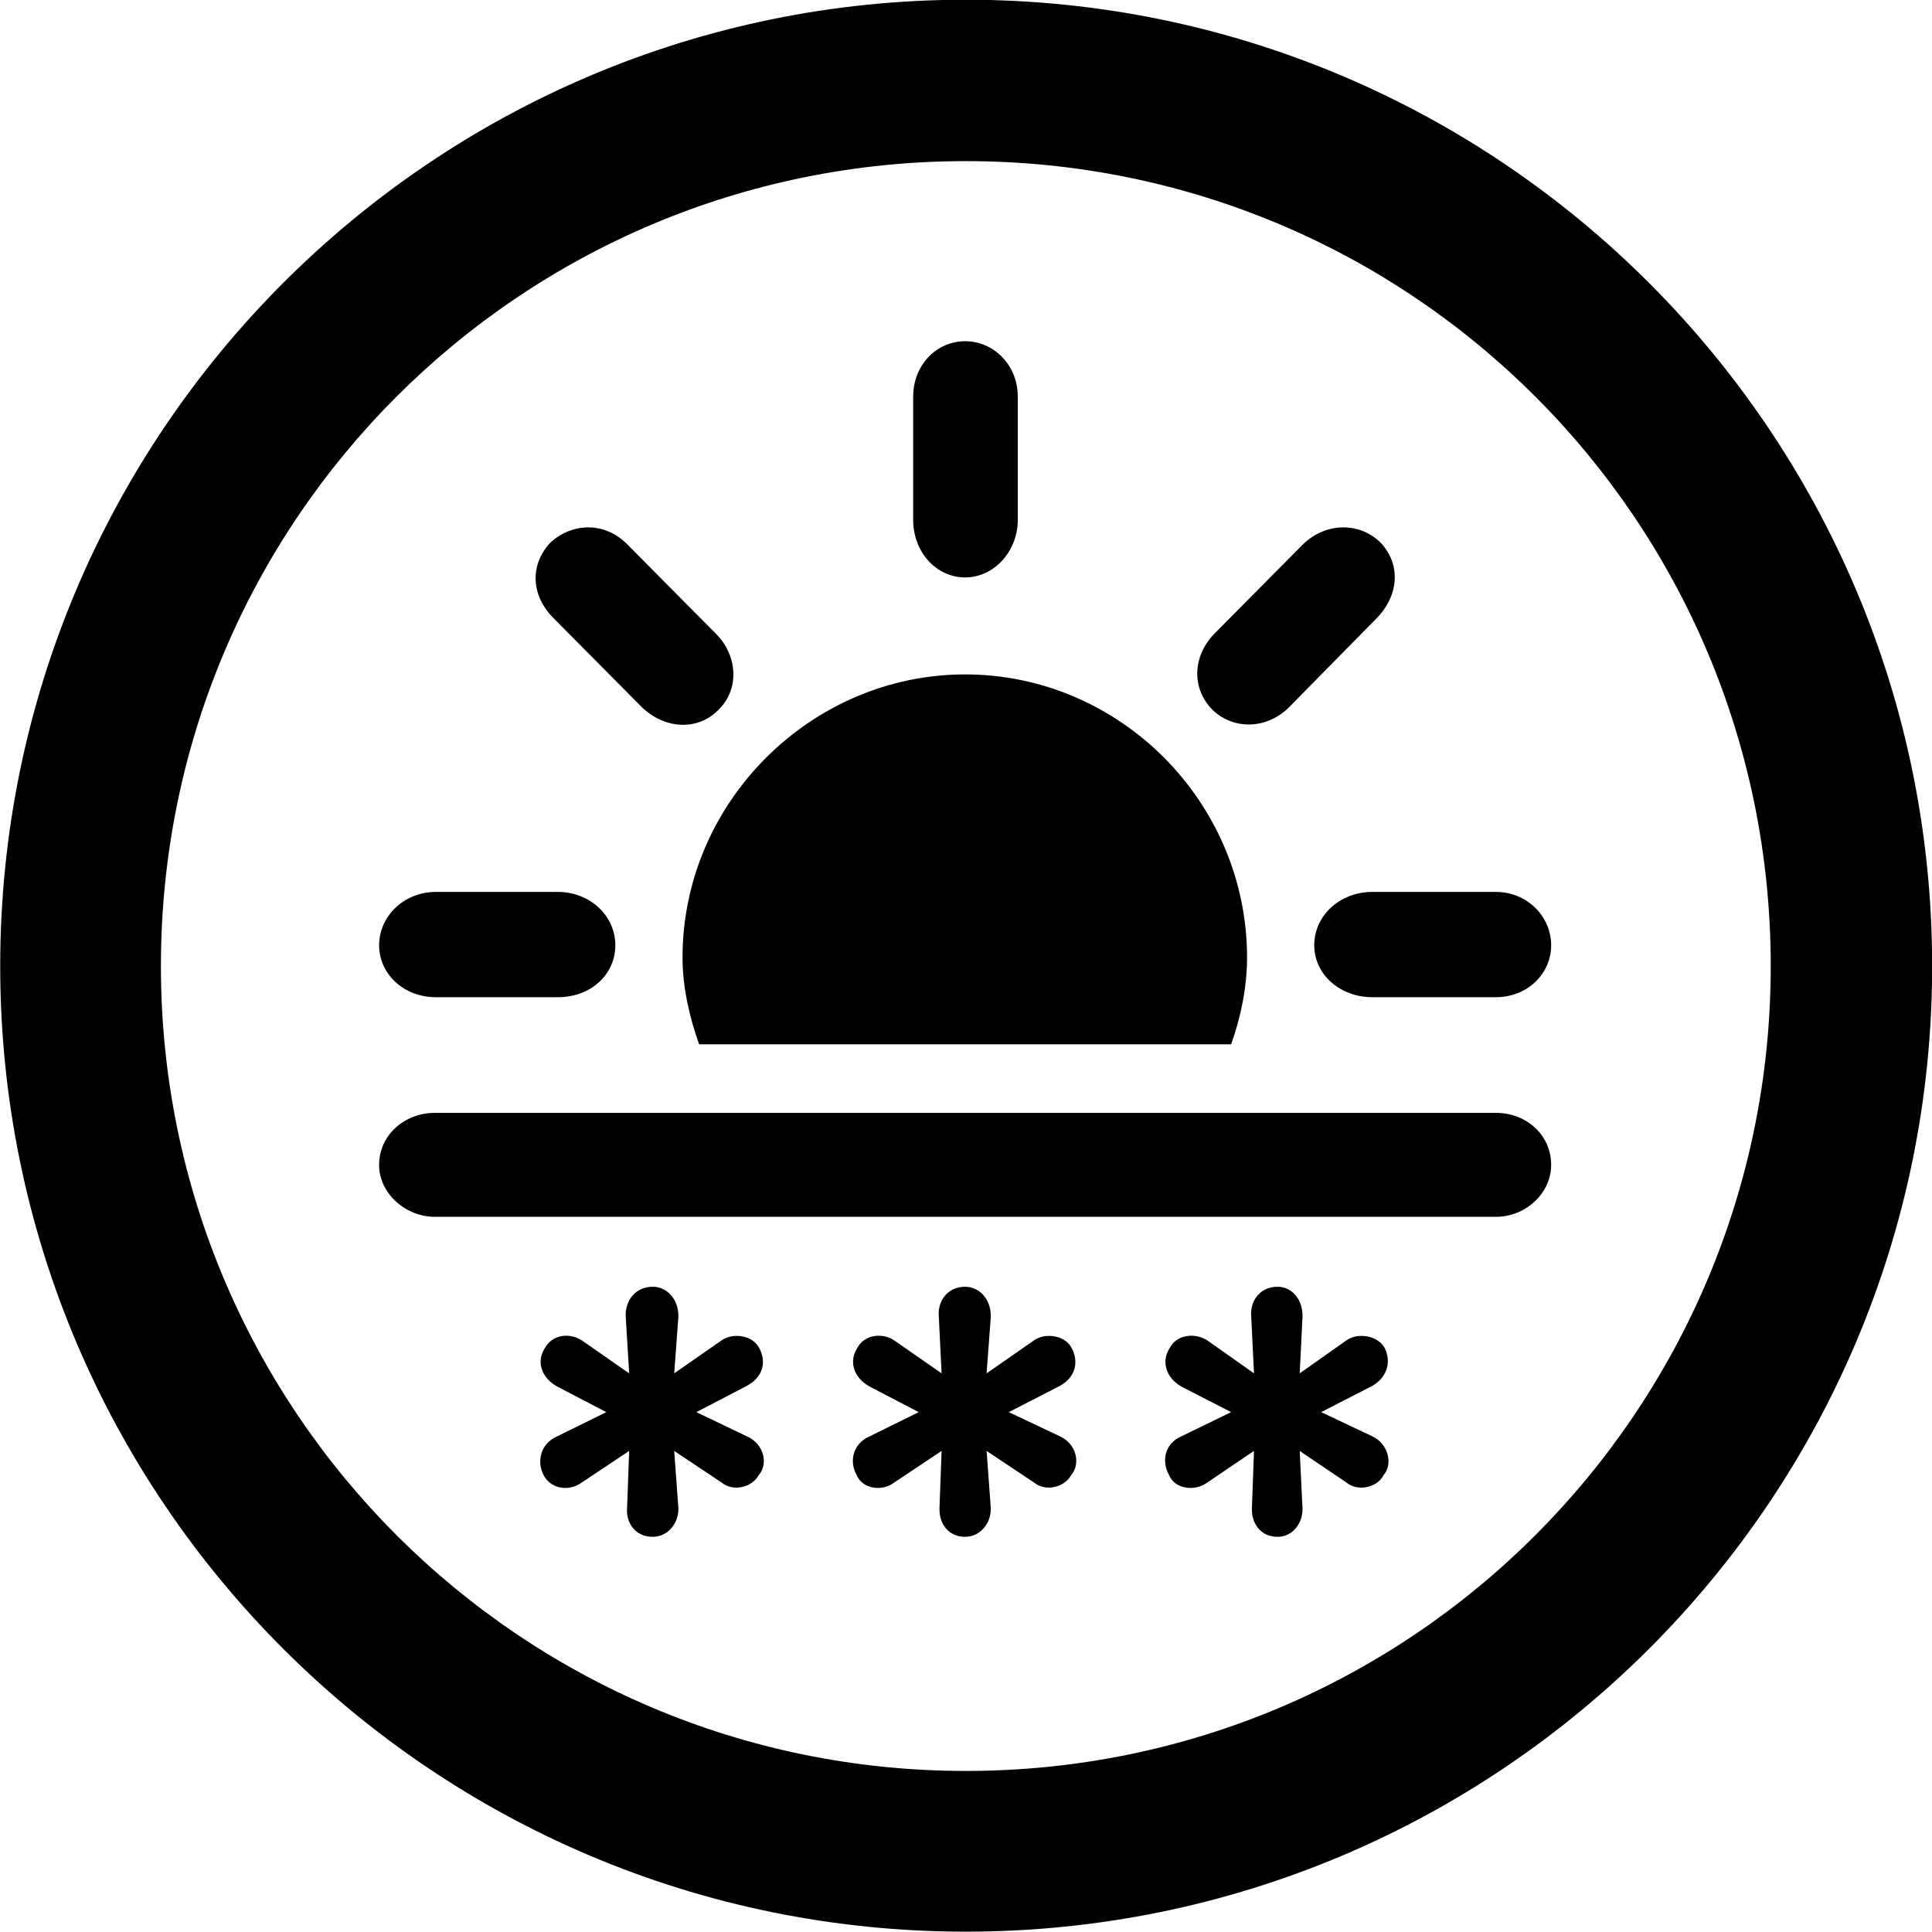 
<svg
    viewBox="0 0 27.891 27.891"
    xmlns="http://www.w3.org/2000/svg"
>
    <path
        fill="inherit"
        d="M13.943 27.886C21.643 27.886 27.893 21.646 27.893 13.946C27.893 6.246 21.643 -0.004 13.943 -0.004C6.253 -0.004 0.003 6.246 0.003 13.946C0.003 21.646 6.253 27.886 13.943 27.886ZM13.943 25.566C7.523 25.566 2.323 20.366 2.323 13.946C2.323 7.516 7.523 2.326 13.943 2.326C20.373 2.326 25.563 7.516 25.563 13.946C25.563 20.366 20.373 25.566 13.943 25.566ZM14.693 7.506V5.726C14.693 5.266 14.343 4.926 13.933 4.926C13.523 4.926 13.183 5.266 13.183 5.726V7.506C13.183 7.966 13.513 8.336 13.933 8.336C14.353 8.336 14.693 7.956 14.693 7.506ZM17.513 10.256C17.813 10.536 18.293 10.536 18.623 10.196L19.863 8.936C20.203 8.596 20.223 8.146 19.933 7.836C19.633 7.536 19.143 7.536 18.813 7.856L17.543 9.136C17.203 9.476 17.203 9.956 17.513 10.256ZM9.253 10.196C9.583 10.526 10.063 10.556 10.363 10.256C10.683 9.956 10.653 9.456 10.323 9.136L9.053 7.856C8.713 7.516 8.243 7.556 7.943 7.836C7.653 8.146 7.653 8.596 8.003 8.936ZM18.003 13.826C18.003 11.576 16.163 9.736 13.933 9.736C11.713 9.736 9.853 11.576 9.853 13.826C9.853 14.246 9.953 14.686 10.093 15.076H17.773C17.913 14.686 18.003 14.246 18.003 13.826ZM6.293 14.396H8.053C8.533 14.396 8.883 14.066 8.883 13.646C8.883 13.216 8.513 12.876 8.053 12.876H6.293C5.823 12.876 5.473 13.236 5.473 13.646C5.473 14.056 5.823 14.396 6.293 14.396ZM19.813 14.396H21.593C22.053 14.396 22.393 14.056 22.393 13.646C22.393 13.236 22.053 12.876 21.593 12.876H19.813C19.343 12.876 18.973 13.216 18.973 13.646C18.973 14.066 19.343 14.396 19.813 14.396ZM6.273 17.566H21.603C22.013 17.566 22.393 17.236 22.393 16.816C22.393 16.376 22.023 16.066 21.603 16.066H6.273C5.853 16.066 5.473 16.376 5.473 16.816C5.473 17.236 5.863 17.566 6.273 17.566ZM9.423 22.186C9.643 22.186 9.803 21.986 9.793 21.766L9.733 20.946L10.423 21.406C10.583 21.536 10.853 21.476 10.953 21.296C11.093 21.136 11.033 20.846 10.783 20.736L10.053 20.386L10.783 20.006C11.023 19.876 11.063 19.656 10.963 19.466C10.873 19.276 10.583 19.236 10.423 19.346L9.733 19.826L9.793 19.016C9.803 18.776 9.643 18.576 9.423 18.576C9.173 18.576 9.023 18.776 9.033 19.006L9.083 19.826L8.393 19.346C8.213 19.236 7.973 19.266 7.863 19.466C7.753 19.636 7.793 19.876 8.043 20.016L8.753 20.386L8.043 20.736C7.793 20.846 7.753 21.106 7.843 21.286C7.943 21.496 8.213 21.536 8.393 21.406L9.083 20.946L9.053 21.766C9.033 21.986 9.173 22.186 9.423 22.186ZM13.933 22.186C14.153 22.186 14.313 21.986 14.303 21.766L14.243 20.946L14.933 21.406C15.093 21.536 15.363 21.476 15.463 21.296C15.603 21.136 15.543 20.846 15.303 20.736L14.563 20.386L15.303 20.006C15.533 19.876 15.573 19.656 15.473 19.466C15.383 19.276 15.093 19.236 14.933 19.346L14.243 19.826L14.303 19.016C14.313 18.776 14.153 18.576 13.933 18.576C13.683 18.576 13.533 18.776 13.553 19.006L13.593 19.826L12.903 19.346C12.733 19.236 12.473 19.266 12.373 19.466C12.263 19.636 12.303 19.876 12.553 20.016L13.263 20.386L12.553 20.736C12.303 20.846 12.263 21.106 12.363 21.286C12.443 21.496 12.733 21.536 12.903 21.406L13.593 20.946L13.563 21.766C13.553 21.986 13.683 22.186 13.933 22.186ZM18.443 22.186C18.663 22.186 18.813 21.986 18.803 21.766L18.763 20.946L19.443 21.406C19.603 21.536 19.883 21.476 19.973 21.296C20.113 21.136 20.043 20.846 19.813 20.736L19.073 20.386L19.813 20.006C20.033 19.876 20.083 19.656 19.993 19.466C19.893 19.276 19.603 19.236 19.443 19.346L18.763 19.826L18.803 19.016C18.813 18.776 18.663 18.576 18.443 18.576C18.193 18.576 18.043 18.776 18.063 19.006L18.103 19.826L17.423 19.346C17.243 19.236 16.983 19.266 16.883 19.466C16.773 19.636 16.813 19.876 17.053 20.016L17.773 20.386L17.053 20.736C16.803 20.846 16.773 21.106 16.873 21.286C16.953 21.496 17.243 21.536 17.423 21.406L18.103 20.946L18.073 21.766C18.063 21.986 18.193 22.186 18.443 22.186Z"
        fillRule="evenodd"
        clipRule="evenodd"
    />
</svg>
        